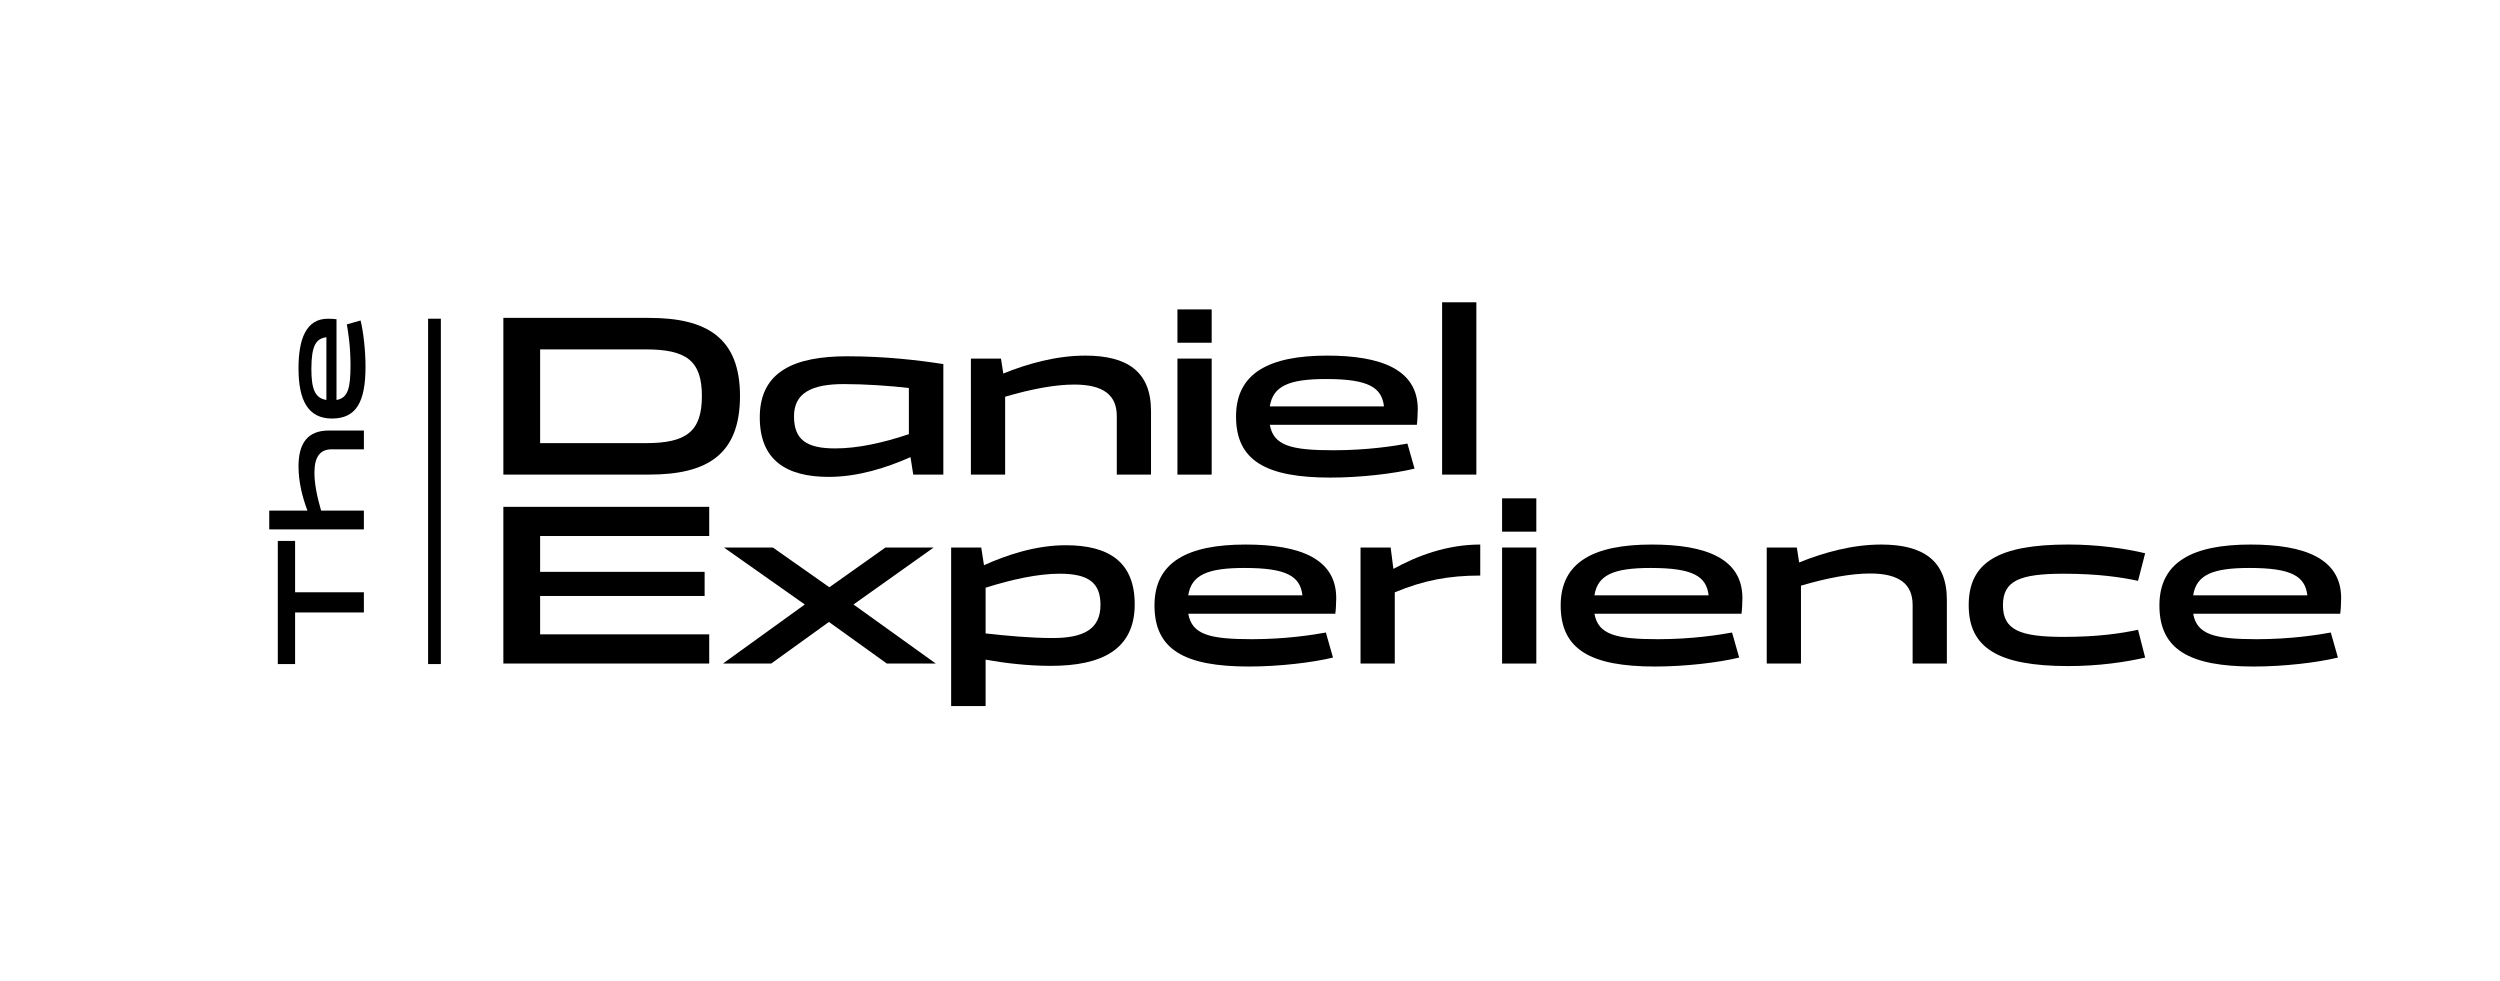 <?xml version="1.0" encoding="utf-8"?>
<!-- Generator: Adobe Illustrator 25.4.1, SVG Export Plug-In . SVG Version: 6.00 Build 0)  -->
<svg version="1.1" id="Layer_1" xmlns="http://www.w3.org/2000/svg" xmlns:xlink="http://www.w3.org/1999/xlink" x="0px" y="0px"
	 viewBox="0 0 1310 514" style="enable-background:new 0 0 1310 514;" xml:space="preserve">
<style type="text/css">
	.st0{fill:#B42A26;}
	.st1{fill:#F5EBE5;}
	.st2{fill:#291003;}
</style>
<g>
	<g>
		<path d="M263.76,248.69v-82.11h76.45c29.98,0,47.55,10.35,47.55,40.93c0,31.18-17.82,41.17-47.55,41.17H263.76z M283.03,232.2
			h55.38c21.19,0,29.38-6.02,29.38-24.68c0-18.54-8.19-24.44-29.38-24.44h-55.38V232.2z"/>
		<path d="M494.31,248.69h-15.77l-1.44-9.15c-12.52,5.54-27.45,10.35-42.86,10.35c-22.39,0-36.12-8.91-36.12-31.18
			c0-24.32,18.54-32.02,45.87-32.02c19.87,0,37.2,2.05,50.32,4.09V248.69z M437.6,234.97c12.16,0,25.28-3.01,38.65-7.46v-24.2
			c-10.35-1.2-23.12-2.05-34.07-2.05c-16.73,0-26.12,4.58-26.12,16.86C416.05,230.27,422.43,234.97,437.6,234.97z"/>
		<path d="M508.75,187.9h15.77l1.2,7.83c12.52-5.06,27.57-9.39,42.98-9.39c21.91,0,34.43,8.31,34.43,29.01v33.35H585.2v-30.7
			c0-10.83-6.86-16.49-22.27-16.49c-9.99,0-22.39,2.29-36.24,6.38v40.81h-17.94V187.9z"/>
		<path d="M634.92,179.59h-17.94v-17.46h17.94V179.59z M616.98,187.9h17.94v60.8h-17.94V187.9z"/>
		<path d="M737.49,232.44l3.73,13.12c-10.84,2.65-28.41,4.7-44.06,4.7c-33.83,0-49.48-8.91-49.48-32.02
			c0-22.75,17.34-31.9,47.8-31.9c28.29,0,47.43,7.34,47.43,28.05c0,2.53-0.24,6.74-0.48,8.19h-77.05
			c1.93,10.96,11.2,13.36,33.35,13.36C716.66,235.93,730.87,233.65,737.49,232.44z M665.38,212.94h59.83
			c-1.2-9.87-7.95-14.33-30.34-14.33C675.49,198.61,667.06,202.22,665.38,212.94z"/>
		<path d="M773.61,248.69h-17.94V158.4h17.94V248.69z"/>
		<path d="M263.76,347.69v-82.11h107.87v15.29h-88.61v18.78h86.2v12.64h-86.2v20.11h88.61v15.29H263.76z"/>
		<path d="M378.85,347.69l42.86-30.94l-42.38-29.86h25.64l29.62,20.83l29.38-20.83h25.28l-42.02,29.86l43.1,30.94h-25.64
			l-30.34-21.79l-30.22,21.79H378.85z"/>
		<path d="M498.4,369.97V286.9h15.77l1.44,9.27c12.28-5.54,27.33-10.47,42.86-10.47c22.75,0,36.12,8.91,36.12,30.94
			c0,23.84-17.46,32.27-43.94,32.27c-12.16,0-24.2-1.45-34.19-3.25v24.32H498.4z M516.46,307.96v23.96
			c10.59,1.2,23.84,2.41,35.15,2.41c16.25,0,25.04-4.7,25.04-17.34c0-11.56-6.14-16.37-21.43-16.37
			C543.91,300.62,530.18,303.63,516.46,307.96z"/>
		<path d="M694.76,331.44l3.73,13.12c-10.84,2.65-28.41,4.7-44.06,4.7c-33.83,0-49.48-8.91-49.48-32.02
			c0-22.75,17.34-31.9,47.8-31.9c28.29,0,47.43,7.34,47.43,28.05c0,2.53-0.24,6.74-0.48,8.19h-77.05
			c1.93,10.96,11.2,13.36,33.35,13.36C673.93,334.93,688.13,332.65,694.76,331.44z M622.64,311.94h59.83
			c-1.2-9.87-7.95-14.33-30.34-14.33C632.75,297.61,624.33,301.22,622.64,311.94z"/>
		<path d="M712.93,286.9h15.77l1.44,11.2c12.4-6.86,28.05-12.76,45.51-12.76v16.25c-16.61,0-29.74,2.53-44.79,8.79v37.32h-17.94
			V286.9z"/>
		<path d="M805.03,278.59h-17.94v-17.46h17.94V278.59z M787.09,286.9h17.94v60.8h-17.94V286.9z"/>
		<path d="M907.6,331.44l3.73,13.12c-10.84,2.65-28.41,4.7-44.06,4.7c-33.83,0-49.48-8.91-49.48-32.02c0-22.75,17.34-31.9,47.8-31.9
			c28.29,0,47.43,7.34,47.43,28.05c0,2.53-0.24,6.74-0.48,8.19h-77.05c1.93,10.96,11.2,13.36,33.35,13.36
			C886.78,334.93,900.98,332.65,907.6,331.44z M835.49,311.94h59.83c-1.2-9.87-7.95-14.33-30.34-14.33
			C845.6,297.61,837.17,301.22,835.49,311.94z"/>
		<path d="M925.78,286.9h15.77l1.2,7.83c12.52-5.06,27.57-9.39,42.98-9.39c21.91,0,34.43,8.31,34.43,29.01v33.35h-17.94v-30.7
			c0-10.83-6.86-16.49-22.27-16.49c-9.99,0-22.39,2.29-36.24,6.38v40.81h-17.94V286.9z"/>
		<path d="M1083.85,285.33c15.17,0,29.74,2.05,40.21,4.58l-3.73,14.45c-8.43-1.81-20.59-3.73-39.01-3.73
			c-23.12,0-31.78,3.73-31.78,16.49c0,12.88,8.67,16.61,31.78,16.61c18.42,0,30.58-1.93,39.01-3.73l3.73,14.57
			c-10.47,2.41-24.44,4.45-40.21,4.45c-36.84,0-52.25-9.51-52.25-31.9C1031.6,294.72,1047.01,285.33,1083.85,285.33z"/>
		<path d="M1221.34,331.44l3.73,13.12c-10.84,2.65-28.41,4.7-44.06,4.7c-33.83,0-49.48-8.91-49.48-32.02
			c0-22.75,17.34-31.9,47.8-31.9c28.29,0,47.43,7.34,47.43,28.05c0,2.53-0.24,6.74-0.48,8.19h-77.05
			c1.93,10.96,11.2,13.36,33.35,13.36C1200.51,334.93,1214.72,332.65,1221.34,331.44z M1149.22,311.94h59.83
			c-1.2-9.87-7.95-14.33-30.34-14.33C1159.34,297.61,1150.91,301.22,1149.22,311.94z"/>
	</g>
	<g>
		<path d="M154.63,347.97h-9.06v-64.53h9.06v26.91h36.04v10.58h-36.04V347.97z"/>
		<path d="M141.08,277.42v-9.85h20.03c-2.58-6.74-4.69-14.88-4.69-23.14c0-11.97,4.56-18.84,15.94-18.84h18.32v9.85h-16.86
			c-5.95,0-9.06,3.77-9.06,12.23c0,5.49,1.26,12.3,3.5,19.9h22.41v9.85H141.08z"/>
		<path d="M181.74,169.98l7.21-2.05c1.45,5.95,2.58,15.6,2.58,24.2c0,18.58-4.89,27.18-17.59,27.18c-12.5,0-17.52-9.52-17.52-26.25
			c0-15.54,4.03-26.05,15.41-26.05c1.39,0,3.7,0.13,4.5,0.26v42.32c6.02-1.06,7.34-6.15,7.34-18.32
			C183.66,181.41,182.4,173.61,181.74,169.98z M171.03,209.58v-32.86c-5.42,0.66-7.87,4.36-7.87,16.66
			C163.16,204.03,165.14,208.66,171.03,209.58z"/>
	</g>
	<path d="M224.32,167h6.69v180.97h-6.69V167z"/>
</g>
</svg>
